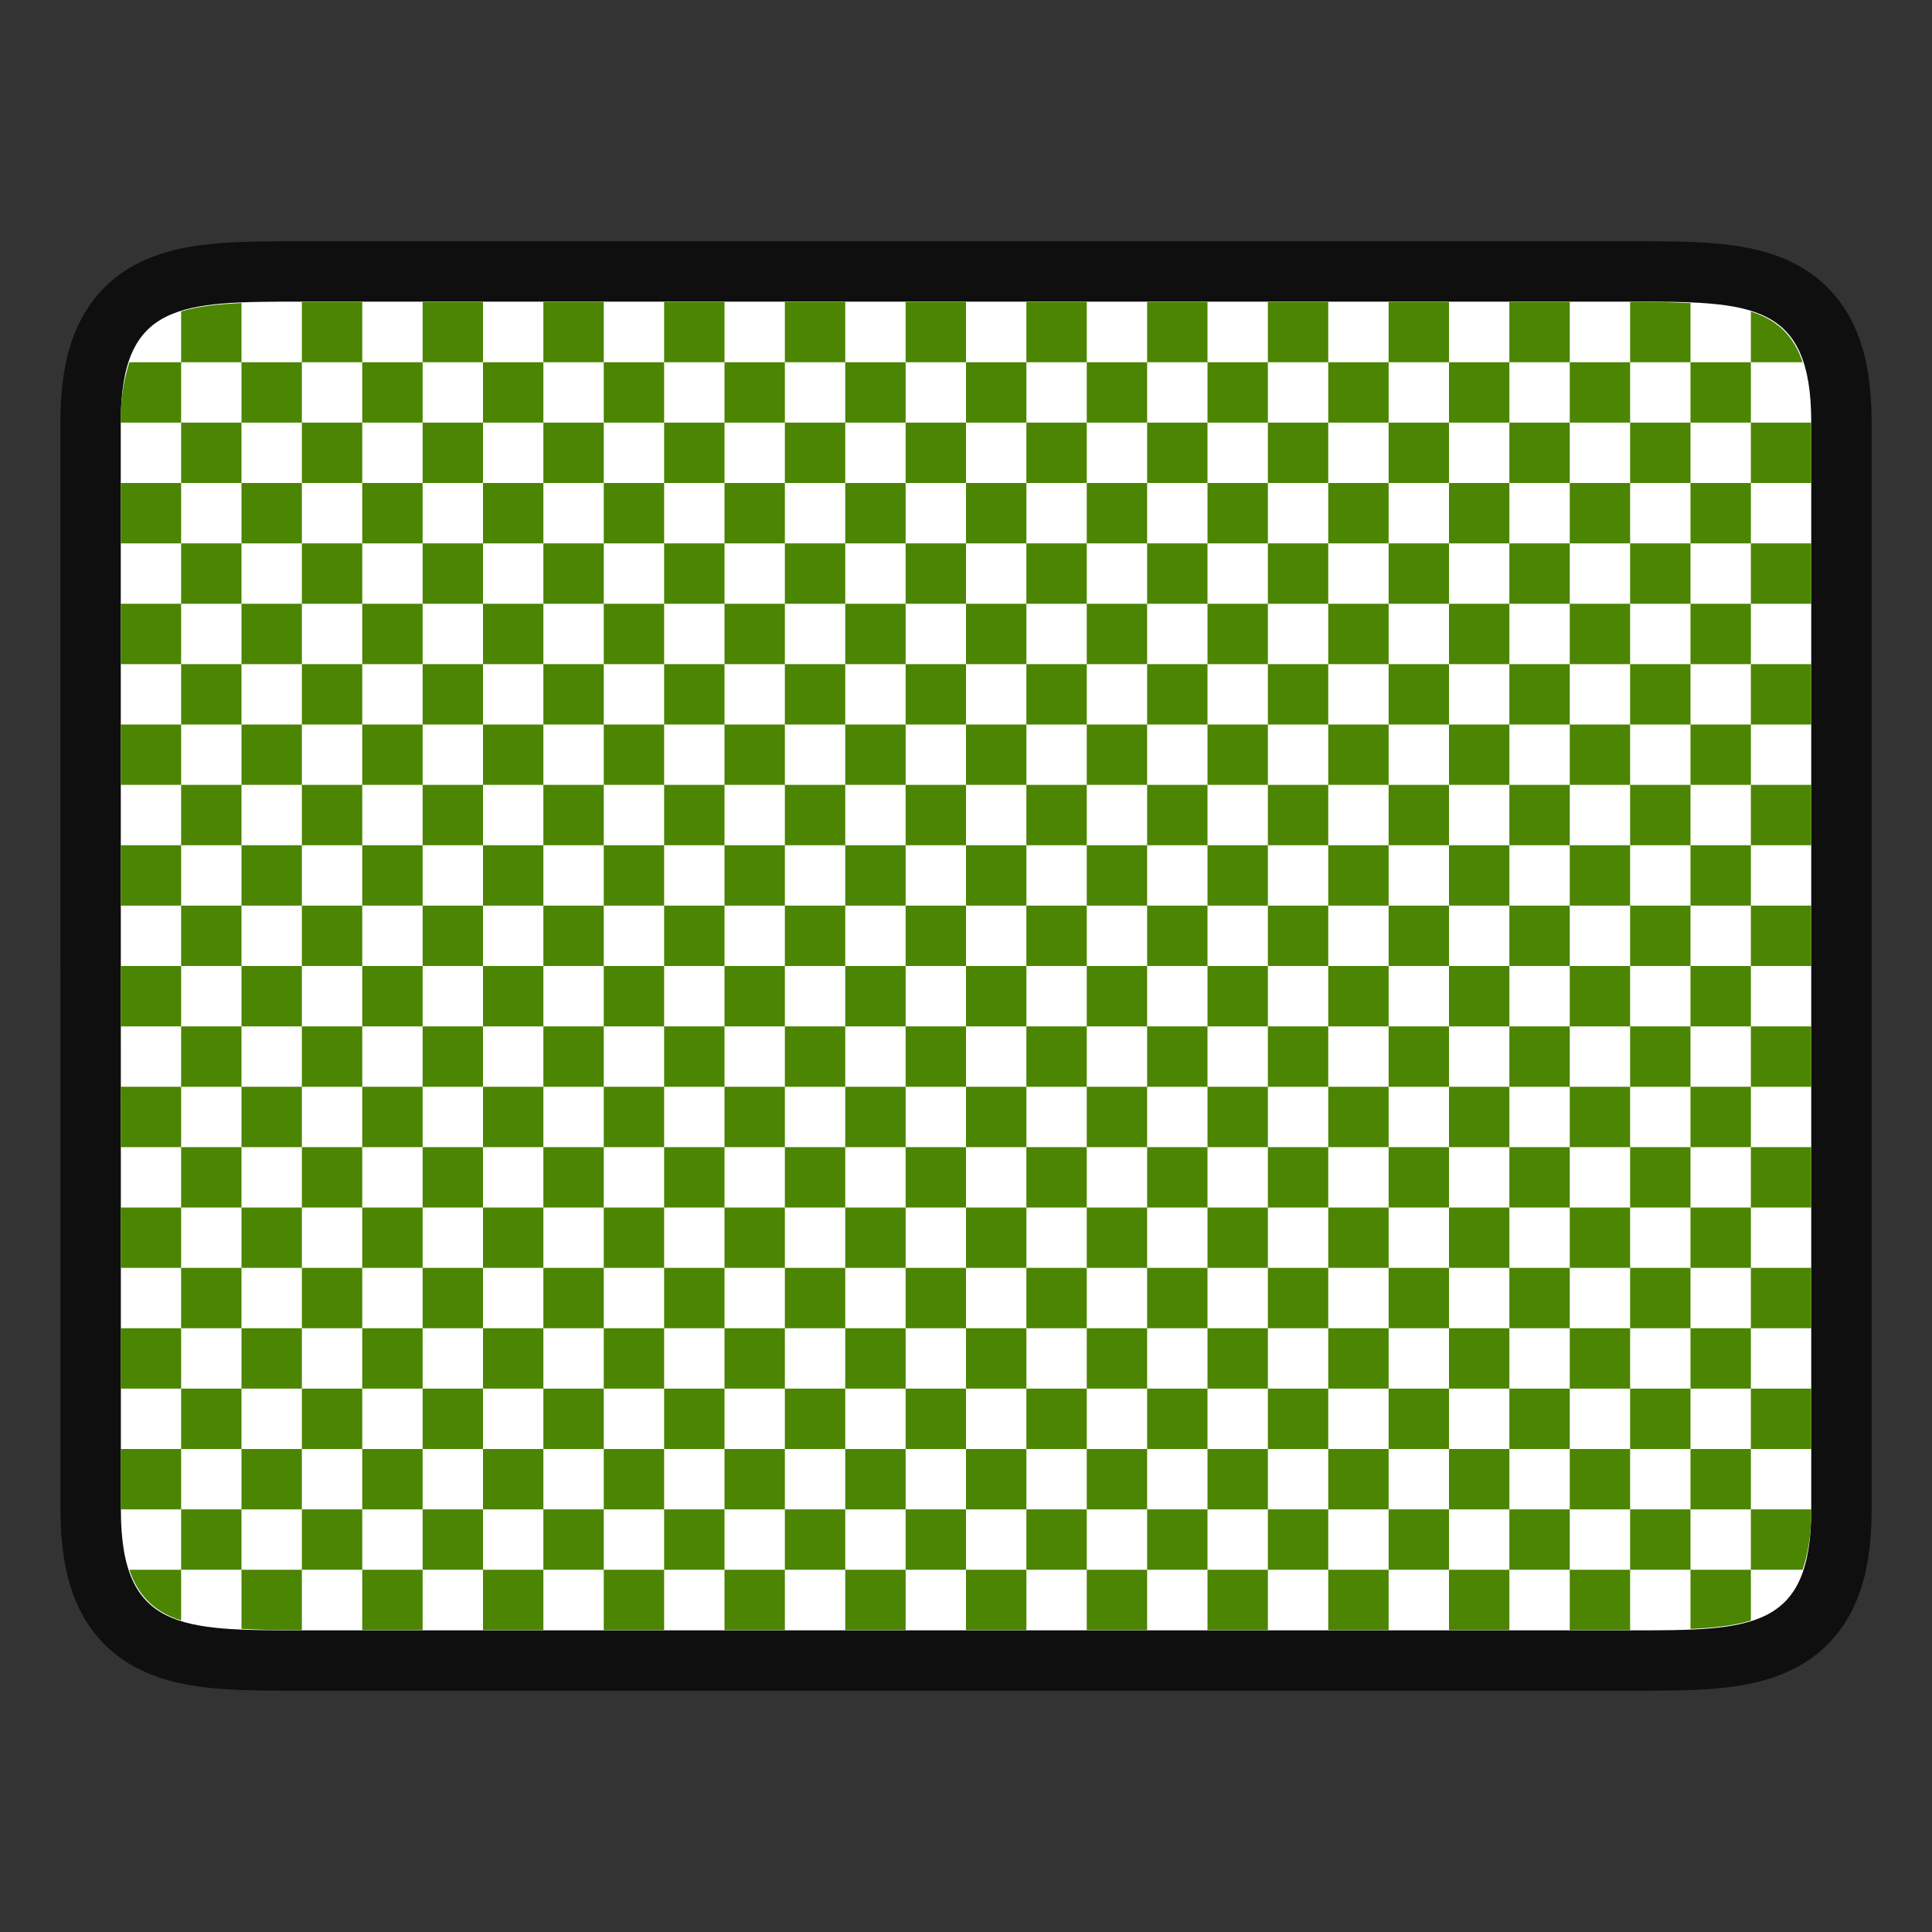 <svg xmlns="http://www.w3.org/2000/svg" height="32" width="32"><rect width="100%" height="100%" fill="#333333" stroke="none"/><path style="opacity:.7;fill:#000;stroke:#000;stroke-width:2;stroke-linecap:butt;stroke-linejoin:miter;stroke-miterlimit:4;stroke-dasharray:none;stroke-opacity:1" d="M2 6.996c0-2 1-2 3.001-2h22c1.998 0 2.999 0 2.999 2v18.008c0 2-1 2-3 2H5.002c-1.998 0-3 0-3-2z"/><path style="fill:#fff;stroke:none;stroke-width:1px;stroke-linecap:butt;stroke-linejoin:miter;stroke-opacity:1" d="M2 6.996c0-2 1-2 3.001-2h22c1.998 0 2.999 0 2.999 2v18.008c0 2-1 2-3 2H5.002c-1.998 0-3 0-3-2z"/><path style="fill:#4B8501" d="M5 5v1h1V5H5zm1 1v1h1V6H6zm1 0h1V5H7v1zm1 0v1h1V6H8zm1 0h1V5H9v1zm1 0v1h1V6h-1zm1 0h1V5h-1v1zm1 0v1h1V6h-1zm1 0h1V5h-1v1zm1 0v1h1V6h-1zm1 0h1V5h-1v1zm1 0v1h1V6h-1zm1 0h1V5h-1v1zm1 0v1h1V6h-1zm1 0h1V5h-1v1zm1 0v1h1V6h-1zm1 0h1V5h-1v1zm1 0v1h1V6h-1zm1 0h1V5h-1v1zm1 0v1h1V6h-1zm1 0h1V5h-1v1zm1 0v1h1V6h-1zm1 0h1v-.98a18.72 18.72 0 0 0-.836-.02H27v1zm1 0v1h1V6h-1zm1 0h.857c-.152-.455-.439-.708-.857-.84V6zm0 1v1h1V7h-1zm0 1h-1v1h1V8zm0 1v1h1V9h-1zm0 1h-1v1h1v-1zm0 1v1h1v-1h-1zm0 1h-1v1h1v-1zm0 1v1h1v-1h-1zm0 1h-1v1h1v-1zm0 1v1h1v-1h-1zm0 1h-1v1h1v-1zm0 1v1h1v-1h-1zm0 1h-1v1h1v-1zm0 1v1h1v-1h-1zm0 1h-1v1h1v-1zm0 1v1h1v-1h-1zm0 1h-1v1h1v-1zm0 1v1h1v-1h-1zm0 1h-1v1h1v-1zm0 1v1h.857c.088-.262.143-.577.143-.996V25h-1zm0 1h-1v.98c.381-.017.73-.055 1-.14V26zm-1 0v-1h-1v1h1zm-1 0h-1v1h1v-1zm-1 0v-1h-1v1h1zm-1 0h-1v1h1v-1zm-1 0v-1h-1v1h1zm-1 0h-1v1h1v-1zm-1 0v-1h-1v1h1zm-1 0h-1v1h1v-1zm-1 0v-1h-1v1h1zm-1 0h-1v1h1v-1zm-1 0v-1h-1v1h1zm-1 0h-1v1h1v-1zm-1 0v-1h-1v1h1zm-1 0h-1v1h1v-1zm-1 0v-1h-1v1h1zm-1 0h-1v1h1v-1zm-1 0v-1h-1v1h1zm-1 0h-1v1h1v-1zm-1 0v-1H9v1h1zm-1 0H8v1h1v-1zm-1 0v-1H7v1h1zm-1 0H6v1h1v-1zm-1 0v-1H5v1h1zm-1 0H4v.98c.258.012.529.02.838.02H5v-1zm-1 0v-1H3v1h1zm-1 0h-.857c.153.455.44.707.857.84V26zm0-1v-1H2v1h1zm0-1h1v-1H3v1zm0-1v-1H2v1h1zm0-1h1v-1H3v1zm0-1v-1H2v1h1zm0-1h1v-1H3v1zm0-1v-1H2v1h1zm0-1h1v-1H3v1zm0-1v-1H2v1h1zm0-1h1v-1H3v1zm0-1v-1H2v1h1zm0-1h1v-1H3v1zm0-1v-1H2v1h1zm0-1h1v-1H3v1zm0-1v-1H2v1h1zm0-1h1V9H3v1zm0-1V8H2v1h1zm0-1h1V7H3v1zm0-1V6h-.857A3.073 3.073 0 0 0 2 6.996V7h1zm0-1h1v-.98c-.381.017-.73.055-1 .14V6zm1 0v1h1V6H4zm1 1v1h1V7H5zm1 1v1h1V8H6zm1 0h1V7H7v1zm1 0v1h1V8H8zm1 0h1V7H9v1zm1 0v1h1V8h-1zm1 0h1V7h-1v1zm1 0v1h1V8h-1zm1 0h1V7h-1v1zm1 0v1h1V8h-1zm1 0h1V7h-1v1zm1 0v1h1V8h-1zm1 0h1V7h-1v1zm1 0v1h1V8h-1zm1 0h1V7h-1v1zm1 0v1h1V8h-1zm1 0h1V7h-1v1zm1 0v1h1V8h-1zm1 0h1V7h-1v1zm1 0v1h1V8h-1zm1 0h1V7h-1v1zm1 0v1h1V8h-1zm1 0h1V7h-1v1zm0 1v1h1V9h-1zm0 1h-1v1h1v-1zm0 1v1h1v-1h-1zm0 1h-1v1h1v-1zm0 1v1h1v-1h-1zm0 1h-1v1h1v-1zm0 1v1h1v-1h-1zm0 1h-1v1h1v-1zm0 1v1h1v-1h-1zm0 1h-1v1h1v-1zm0 1v1h1v-1h-1zm0 1h-1v1h1v-1zm0 1v1h1v-1h-1zm0 1h-1v1h1v-1zm0 1v1h1v-1h-1zm0 1h-1v1h1v-1zm-1 0v-1h-1v1h1zm-1 0h-1v1h1v-1zm-1 0v-1h-1v1h1zm-1 0h-1v1h1v-1zm-1 0v-1h-1v1h1zm-1 0h-1v1h1v-1zm-1 0v-1h-1v1h1zm-1 0h-1v1h1v-1zm-1 0v-1h-1v1h1zm-1 0h-1v1h1v-1zm-1 0v-1h-1v1h1zm-1 0h-1v1h1v-1zm-1 0v-1h-1v1h1zm-1 0h-1v1h1v-1zm-1 0v-1h-1v1h1zm-1 0h-1v1h1v-1zm-1 0v-1H9v1h1zm-1 0H8v1h1v-1zm-1 0v-1H7v1h1zm-1 0H6v1h1v-1zm-1 0v-1H5v1h1zm-1 0H4v1h1v-1zm0-1v-1H4v1h1zm0-1h1v-1H5v1zm0-1v-1H4v1h1zm0-1h1v-1H5v1zm0-1v-1H4v1h1zm0-1h1v-1H5v1zm0-1v-1H4v1h1zm0-1h1v-1H5v1zm0-1v-1H4v1h1zm0-1h1v-1H5v1zm0-1v-1H4v1h1zm0-1h1v-1H5v1zm0-1v-1H4v1h1zm0-1h1V9H5v1zm0-1V8H4v1h1zm1 1v1h1v-1H6zm1 0h1V9H7v1zm1 0v1h1v-1H8zm1 0h1V9H9v1zm1 0v1h1v-1h-1zm1 0h1V9h-1v1zm1 0v1h1v-1h-1zm1 0h1V9h-1v1zm1 0v1h1v-1h-1zm1 0h1V9h-1v1zm1 0v1h1v-1h-1zm1 0h1V9h-1v1zm1 0v1h1v-1h-1zm1 0h1V9h-1v1zm1 0v1h1v-1h-1zm1 0h1V9h-1v1zm1 0v1h1v-1h-1zm1 0h1V9h-1v1zm1 0v1h1v-1h-1zm1 0h1V9h-1v1zm0 1v1h1v-1h-1zm0 1h-1v1h1v-1zm0 1v1h1v-1h-1zm0 1h-1v1h1v-1zm0 1v1h1v-1h-1zm0 1h-1v1h1v-1zm0 1v1h1v-1h-1zm0 1h-1v1h1v-1zm0 1v1h1v-1h-1zm0 1h-1v1h1v-1zm0 1v1h1v-1h-1zm0 1h-1v1h1v-1zm-1 0v-1h-1v1h1zm-1 0h-1v1h1v-1zm-1 0v-1h-1v1h1zm-1 0h-1v1h1v-1zm-1 0v-1h-1v1h1zm-1 0h-1v1h1v-1zm-1 0v-1h-1v1h1zm-1 0h-1v1h1v-1zm-1 0v-1h-1v1h1zm-1 0h-1v1h1v-1zm-1 0v-1h-1v1h1zm-1 0h-1v1h1v-1zm-1 0v-1h-1v1h1zm-1 0h-1v1h1v-1zm-1 0v-1H9v1h1zm-1 0H8v1h1v-1zm-1 0v-1H7v1h1zm-1 0H6v1h1v-1zm0-1v-1H6v1h1zm0-1h1v-1H7v1zm0-1v-1H6v1h1zm0-1h1v-1H7v1zm0-1v-1H6v1h1zm0-1h1v-1H7v1zm0-1v-1H6v1h1zm0-1h1v-1H7v1zm0-1v-1H6v1h1zm0-1h1v-1H7v1zm1 0v1h1v-1H8zm1 0h1v-1H9v1zm1 0v1h1v-1h-1zm1 0h1v-1h-1v1zm1 0v1h1v-1h-1zm1 0h1v-1h-1v1zm1 0v1h1v-1h-1zm1 0h1v-1h-1v1zm1 0v1h1v-1h-1zm1 0h1v-1h-1v1zm1 0v1h1v-1h-1zm1 0h1v-1h-1v1zm1 0v1h1v-1h-1zm1 0h1v-1h-1v1zm1 0v1h1v-1h-1zm1 0h1v-1h-1v1zm0 1v1h1v-1h-1zm0 1h-1v1h1v-1zm0 1v1h1v-1h-1zm0 1h-1v1h1v-1zm0 1v1h1v-1h-1zm0 1h-1v1h1v-1zm0 1v1h1v-1h-1zm0 1h-1v1h1v-1zm-1 0v-1h-1v1h1zm-1 0h-1v1h1v-1zm-1 0v-1h-1v1h1zm-1 0h-1v1h1v-1zm-1 0v-1h-1v1h1zm-1 0h-1v1h1v-1zm-1 0v-1h-1v1h1zm-1 0h-1v1h1v-1zm-1 0v-1h-1v1h1zm-1 0h-1v1h1v-1zm-1 0v-1h-1v1h1zm-1 0h-1v1h1v-1zm-1 0v-1H9v1h1zm-1 0H8v1h1v-1zm0-1v-1H8v1h1zm0-1h1v-1H9v1zm0-1v-1H8v1h1zm0-1h1v-1H9v1zm0-1v-1H8v1h1zm0-1h1v-1H9v1zm1 0v1h1v-1h-1zm1 0h1v-1h-1v1zm1 0v1h1v-1h-1zm1 0h1v-1h-1v1zm1 0v1h1v-1h-1zm1 0h1v-1h-1v1zm1 0v1h1v-1h-1zm1 0h1v-1h-1v1zm1 0v1h1v-1h-1zm1 0h1v-1h-1v1zm1 0v1h1v-1h-1zm1 0h1v-1h-1v1zm0 1v1h1v-1h-1zm0 1h-1v1h1v-1zm0 1v1h1v-1h-1zm0 1h-1v1h1v-1zm-1 0v-1h-1v1h1zm-1 0h-1v1h1v-1zm-1 0v-1h-1v1h1zm-1 0h-1v1h1v-1zm-1 0v-1h-1v1h1zm-1 0h-1v1h1v-1zm-1 0v-1h-1v1h1zm-1 0h-1v1h1v-1zm-1 0v-1h-1v1h1zm-1 0h-1v1h1v-1zm0-1v-1h-1v1h1zm0-1h1v-1h-1v1zm1 0v1h1v-1h-1zm1 0h1v-1h-1v1zm1 0v1h1v-1h-1zm1 0h1v-1h-1v1zm1 0v1h1v-1h-1zm1 0h1v-1h-1v1zm1 0v1h1v-1h-1zm1 0h1v-1h-1v1z"/></svg>
